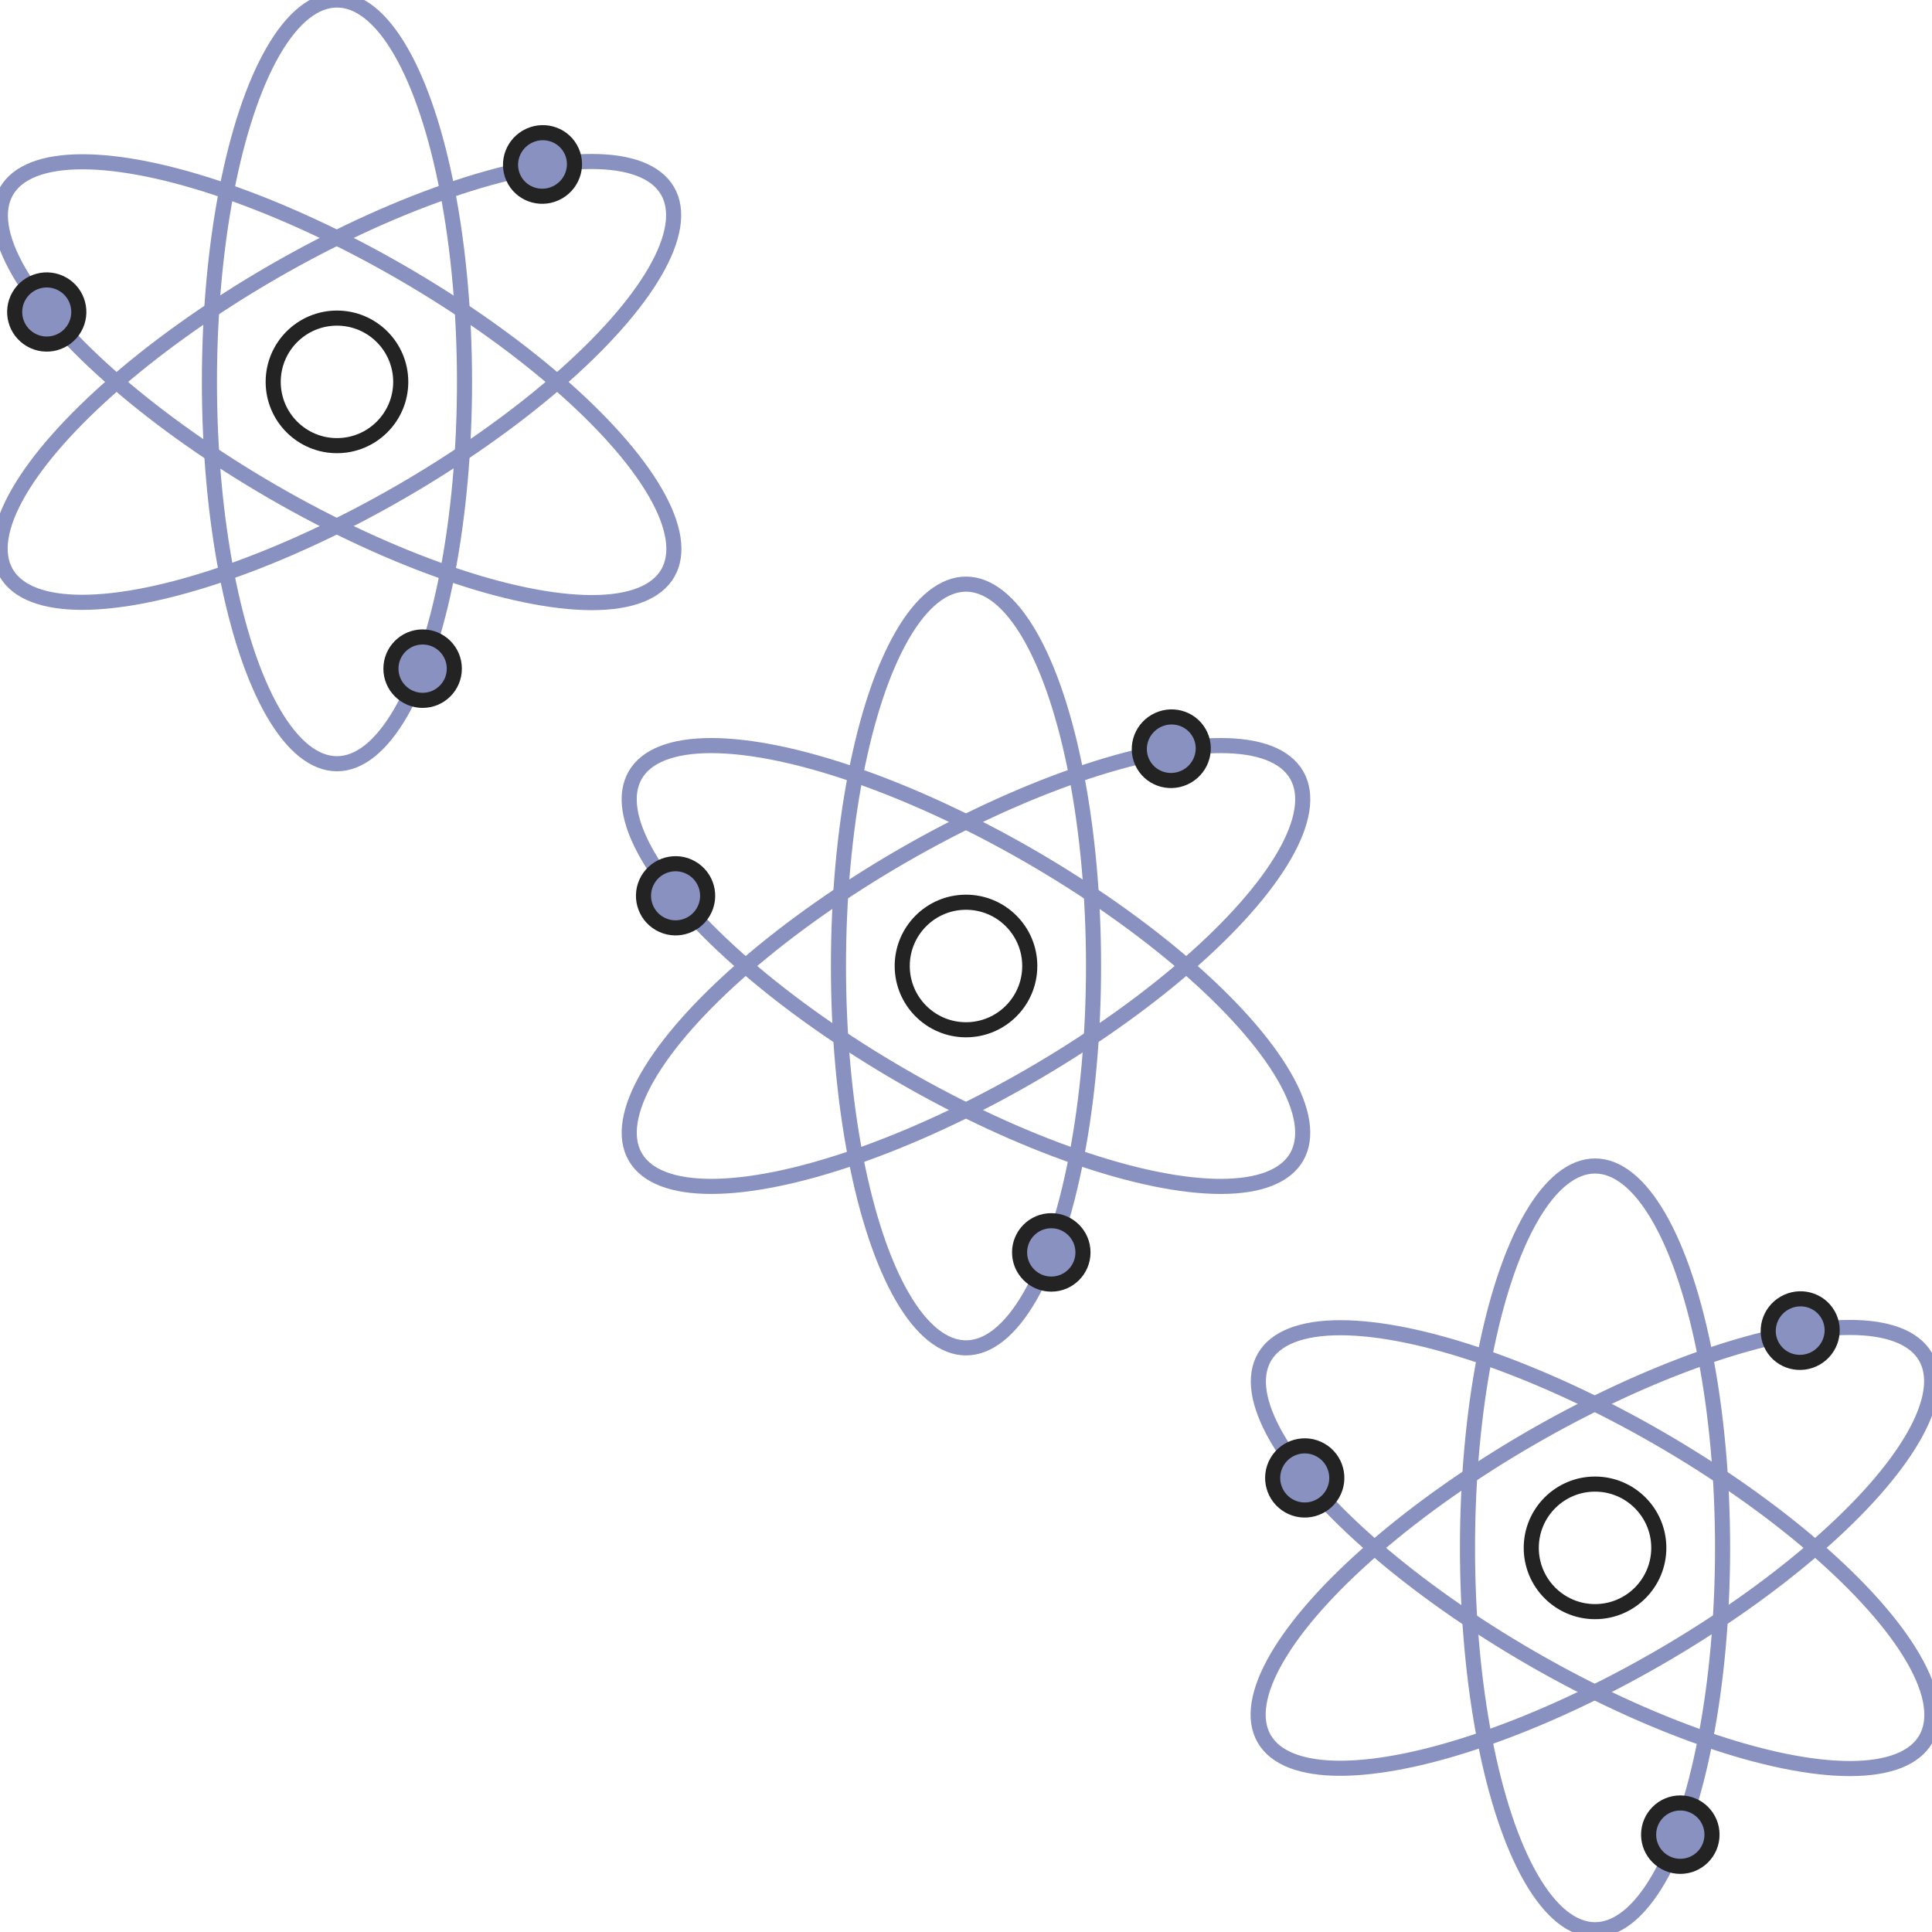 <?xml version="1.0" encoding="utf-8"?>
<!-- Generator: Adobe Illustrator 21.0.0, SVG Export Plug-In . SVG Version: 6.00 Build 0)  -->
<svg version="1.1" id="Layer_1" xmlns="http://www.w3.org/2000/svg" xmlns:xlink="http://www.w3.org/1999/xlink" x="0px" y="0px"
	 viewBox="0 0 512 512" style="enable-background:new 0 0 512 512;" xml:space="preserve">
<style type="text/css">
	.st0{fill:none;stroke:#232323;stroke-width:4;stroke-miterlimit:10;}
	.st1{fill:none;stroke:#8891BF;stroke-width:4;stroke-miterlimit:10;}
	.st2{fill:#8891BF;stroke:#232323;stroke-width:4;stroke-miterlimit:10;}
</style>
<g>
	<g>
		<circle class="st0" cx="256" cy="256" r="16.9"/>
		<g>
			<ellipse class="st1" cx="256" cy="256" rx="33.8" ry="101.2"/>
			<circle class="st2" cx="278.6" cy="331.9" r="8.4"/>
		</g>
		<g>
			<ellipse transform="matrix(0.5 -0.866 0.866 0.5 -93.71 349.695)" class="st1" cx="256" cy="256" rx="33.7" ry="101.2"/>
			<ellipse transform="matrix(0.5 -0.866 0.866 0.5 -116.105 273.796)" class="st2" cx="179.1" cy="237.4" rx="8.5" ry="8.5"/>
		</g>
		<g>
			<ellipse transform="matrix(0.866 -0.5 0.5 0.866 -93.701 162.299)" class="st1" cx="256" cy="256" rx="101.2" ry="33.7"/>
			<ellipse transform="matrix(0.866 -0.5 0.5 0.866 -57.604 181.806)" class="st2" cx="310.4" cy="198.4" rx="8.5" ry="8.4"/>
		</g>
	</g>
</g>
<g>
	<g>
		<circle class="st0" cx="422.7" cy="410.2" r="16.9"/>
		<g>
			<ellipse class="st1" cx="422.7" cy="410.2" rx="33.8" ry="101.2"/>
			<circle class="st2" cx="445.3" cy="486.2" r="8.4"/>
		</g>
		<g>
			<ellipse transform="matrix(0.5 -0.866 0.866 0.5 -143.947 571.181)" class="st1" cx="422.7" cy="410.3" rx="33.7" ry="101.2"/>
			<ellipse transform="matrix(0.5 -0.866 0.866 0.5 -166.342 495.282)" class="st2" cx="345.8" cy="391.7" rx="8.5" ry="8.5"/>
		</g>
		<g>
			<ellipse transform="matrix(0.866 -0.5 0.5 0.866 -148.494 266.315)" class="st1" cx="422.7" cy="410.2" rx="101.2" ry="33.7"/>
			<ellipse transform="matrix(0.866 -0.5 0.5 0.866 -112.397 285.823)" class="st2" cx="477.1" cy="352.6" rx="8.5" ry="8.4"/>
		</g>
	</g>
</g>
<g>
	<g>
		<circle class="st0" cx="89.3" cy="101.2" r="16.9"/>
		<g>
			<ellipse class="st1" cx="89.3" cy="101.2" rx="33.8" ry="101.2"/>
			<circle class="st2" cx="112" cy="177.2" r="8.4"/>
		</g>
		<g>
			<ellipse transform="matrix(0.5 -0.866 0.866 0.5 -43.035 127.968)" class="st1" cx="89.3" cy="101.3" rx="33.7" ry="101.2"/>
			<ellipse transform="matrix(0.5 -0.866 0.866 0.5 -65.43 52.07)" class="st2" cx="12.4" cy="82.7" rx="8.5" ry="8.5"/>
		</g>
		<g>
			<ellipse transform="matrix(0.866 -0.5 0.5 0.866 -38.657 58.22)" class="st1" cx="89.3" cy="101.2" rx="101.2" ry="33.7"/>
			<ellipse transform="matrix(0.866 -0.5 0.5 0.866 -2.56 77.728)" class="st2" cx="143.8" cy="43.6" rx="8.5" ry="8.4"/>
		</g>
	</g>
</g>
</svg>
